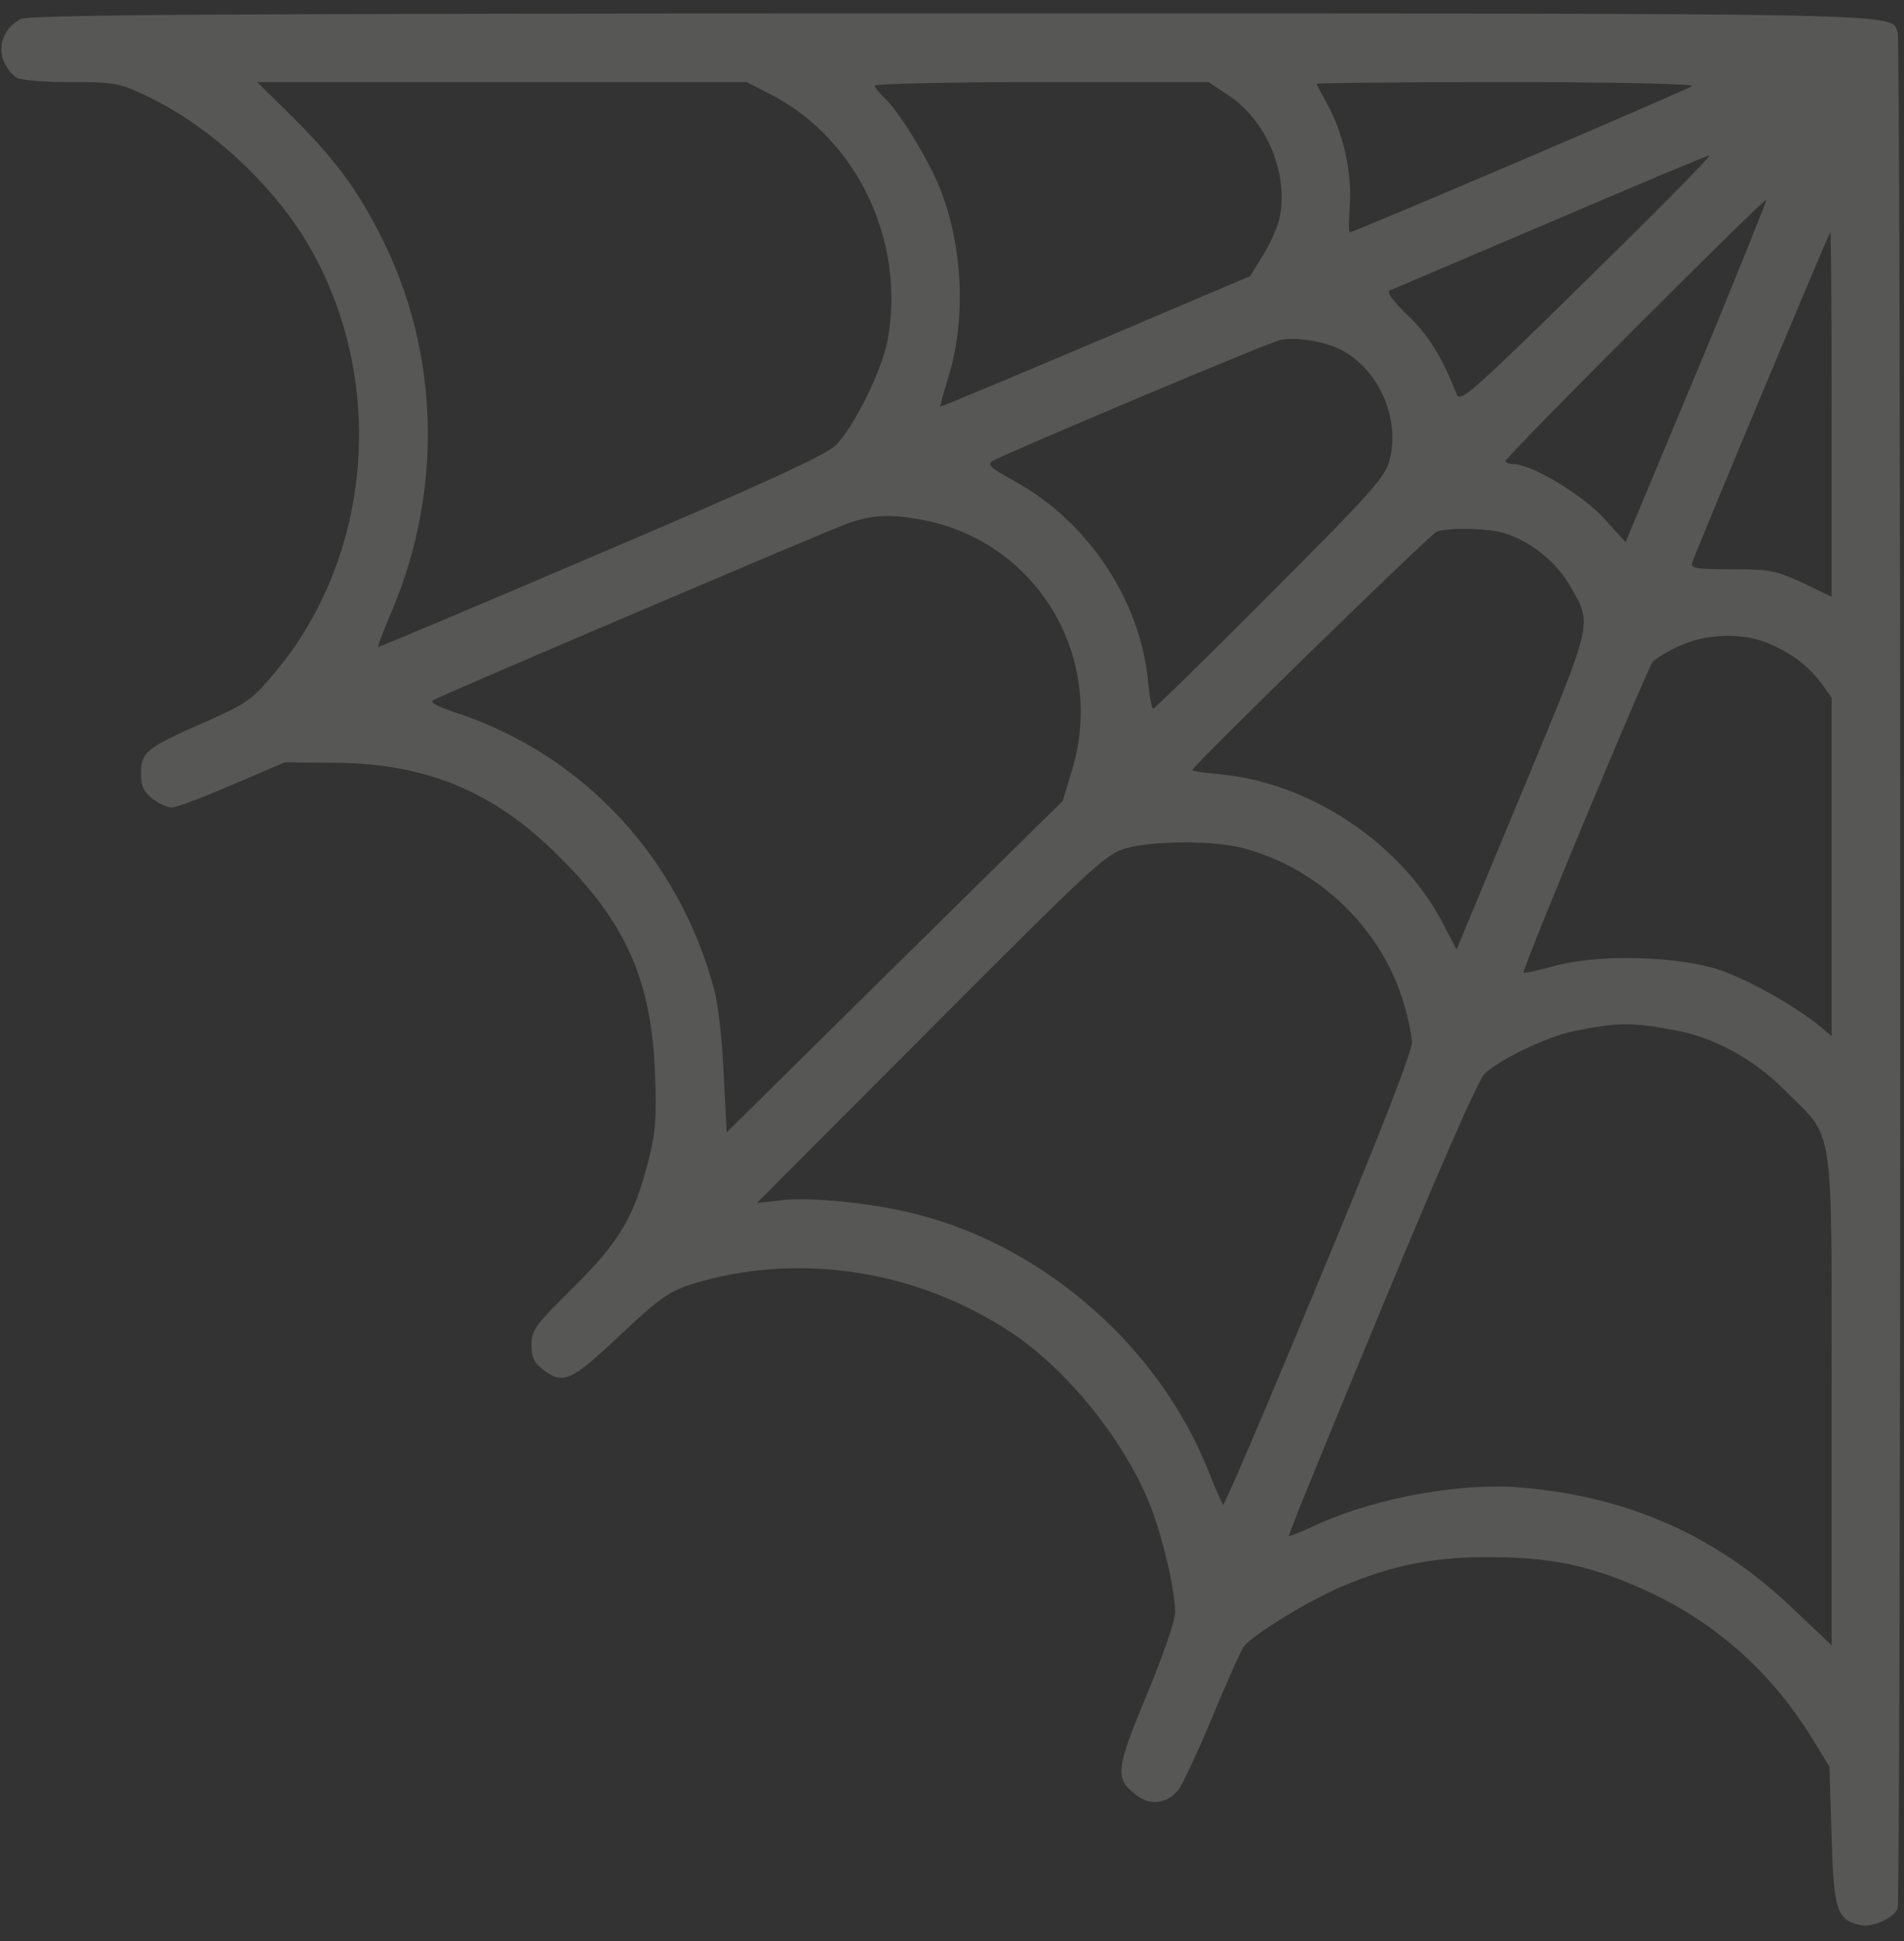 <svg width="104" height="106" viewBox="0 0 104 106" fill="none" xmlns="http://www.w3.org/2000/svg">
<rect x="0" y="0" width="104" height="106" fill="#333333" stroke="none"/>
<path d="M1.139 1.039C0.248 1.484 -0.15 2.469 0.201 3.336C0.365 3.711 0.694 4.133 0.928 4.25C1.162 4.39 2.475 4.484 3.881 4.484C6.295 4.484 6.506 4.531 8.053 5.258C11.498 6.922 14.897 10.062 16.842 13.367C21.131 20.703 20.381 30.359 14.99 36.758C13.748 38.234 13.49 38.422 11.1 39.476C8.006 40.836 7.701 41.07 7.701 42.242C7.701 42.922 7.842 43.226 8.311 43.601C8.662 43.883 9.131 44.094 9.389 44.094C9.647 44.094 11.123 43.531 12.694 42.851L15.553 41.633L18.248 41.656C23.287 41.679 27.014 43.226 30.553 46.789C34.209 50.422 35.592 53.562 35.779 58.648C35.873 61.133 35.803 61.883 35.381 63.523C34.608 66.5 33.811 67.836 31.279 70.344C29.24 72.359 29.029 72.641 29.029 73.437C29.029 74.094 29.17 74.422 29.639 74.773C30.74 75.641 31.186 75.453 33.858 72.922C36.061 70.859 36.529 70.531 37.842 70.109C43.608 68.351 50.053 69.336 55.256 72.781C58.397 74.867 61.561 78.875 62.897 82.391C63.576 84.219 64.186 86.867 64.186 88.062C64.186 88.508 63.506 90.476 62.615 92.609C60.904 96.734 60.881 97.133 62.123 98.07C62.85 98.609 63.74 98.492 64.35 97.766C64.561 97.508 65.404 95.726 66.225 93.758C67.022 91.812 67.819 90.055 67.959 89.891C68.522 89.211 71.545 87.383 73.303 86.633C76.162 85.437 78.412 84.992 81.647 85.039C85.045 85.062 87.248 85.601 90.319 87.055C93.951 88.812 96.881 91.484 99.037 95.023L99.928 96.476L100.045 100.25C100.162 104.351 100.326 104.82 101.592 105.125C102.248 105.289 103.444 104.75 103.654 104.211C103.842 103.695 103.842 2.305 103.654 1.789C103.233 0.687 105.6 0.734 51.951 0.734C11.944 0.734 1.608 0.805 1.139 1.039ZM42.248 5.234C46.865 7.695 49.467 13.226 48.483 18.57C48.178 20.234 46.608 23.398 45.623 24.336C45.061 24.875 41.733 26.398 32.779 30.219C26.147 33.054 20.686 35.351 20.662 35.328C20.615 35.304 20.967 34.391 21.436 33.289C24.201 26.726 23.99 19.226 20.873 13.039C19.584 10.437 18.342 8.75 16.115 6.523L14.053 4.484H27.436H40.795L42.248 5.234ZM67.139 5.234C69.154 6.594 70.326 9.336 69.928 11.726C69.858 12.242 69.436 13.203 69.037 13.859L68.287 15.078L59.85 18.664C55.209 20.633 51.389 22.226 51.365 22.203C51.342 22.18 51.529 21.476 51.787 20.656C52.772 17.492 52.608 13.508 51.365 10.344C50.709 8.68 49.069 6.031 48.295 5.328C48.014 5.07 47.779 4.789 47.779 4.672C47.779 4.578 51.881 4.484 56.897 4.484H66.014L67.139 5.234ZM92.428 4.695C92.217 4.883 73.959 12.687 73.725 12.687C73.654 12.687 73.678 12.031 73.725 11.211C73.865 9.5 73.373 7.25 72.506 5.703C72.178 5.117 71.92 4.625 71.92 4.578C71.92 4.531 76.584 4.484 82.279 4.484C88.069 4.484 92.545 4.578 92.428 4.695ZM86.686 15.265C80.334 21.5 79.748 22.015 79.561 21.523C78.764 19.484 78.014 18.289 76.889 17.211C76.022 16.367 75.717 15.945 75.928 15.851C76.115 15.781 80.053 14.094 84.694 12.125C89.334 10.133 93.248 8.492 93.365 8.492C93.506 8.492 90.483 11.539 86.686 15.265ZM93.014 19.508C91.045 24.195 89.311 28.39 89.123 28.812L88.795 29.609L87.6 28.297C86.428 27.008 83.639 25.344 82.678 25.344C82.42 25.344 82.233 25.273 82.233 25.18C82.233 24.945 96.365 10.812 96.483 10.906C96.506 10.953 94.959 14.82 93.014 19.508ZM100.045 22.625V32.586L98.475 31.836C97.022 31.156 96.67 31.086 94.584 31.086C92.662 31.086 92.334 31.039 92.428 30.734C92.756 29.797 99.904 12.687 99.975 12.687C100.022 12.687 100.045 17.164 100.045 22.625ZM73.256 19.109C75.319 20.164 76.49 22.883 75.904 25.109C75.67 26.047 74.92 26.89 69.389 32.422C65.944 35.891 63.061 38.703 62.99 38.703C62.92 38.703 62.779 38.023 62.709 37.203C62.287 32.797 59.451 28.508 55.467 26.305C54.037 25.508 53.873 25.367 54.248 25.156C55.42 24.547 69.319 18.687 69.928 18.57C70.772 18.383 72.365 18.64 73.256 19.109ZM50.381 28.39C56.686 29.586 60.436 35.937 58.537 42.125L58.045 43.742L48.858 52.789L39.694 61.836L39.529 58.648C39.459 56.891 39.225 54.828 39.014 54.054C37.092 46.836 31.842 41.211 24.951 38.937C23.897 38.586 23.451 38.351 23.662 38.234C24.295 37.883 45.108 29.023 46.256 28.601C47.615 28.109 48.6 28.062 50.381 28.39ZM82.256 29.14C83.662 29.609 85.022 30.711 85.748 31.976C86.99 34.133 87.084 33.734 83.147 43.226L79.561 51.851L78.764 50.328C76.49 46.039 71.569 42.758 66.694 42.289C65.826 42.219 65.123 42.101 65.123 42.054C65.123 41.844 78.084 29.211 78.459 29.047C79.069 28.789 81.389 28.836 82.256 29.14ZM96.717 35.187C97.983 35.75 98.779 36.383 99.506 37.344L100.045 38.094V47.328V56.586L99.295 55.953C97.936 54.875 95.522 53.516 93.951 52.976C91.725 52.226 87.459 52.086 85.045 52.719C84.084 52.976 83.264 53.164 83.217 53.117C83.1 53 89.967 36.523 90.272 36.148C90.436 35.961 91.092 35.562 91.725 35.281C93.225 34.578 95.287 34.531 96.717 35.187ZM67.912 46.32C72.084 47.422 75.529 50.773 76.701 54.875C76.912 55.578 77.1 56.492 77.123 56.891C77.147 57.383 75.529 61.554 72.037 69.945C69.225 76.742 66.858 82.25 66.811 82.18C66.764 82.133 66.365 81.242 65.967 80.234C63.295 73.625 57.272 68.258 50.358 66.383C48.037 65.75 44.498 65.351 42.74 65.539L41.334 65.703L50.85 56.164C59.709 47.281 60.412 46.625 61.514 46.32C63.061 45.898 66.342 45.898 67.912 46.32ZM91.701 56.304C93.717 56.703 95.826 57.875 97.49 59.539C100.233 62.281 100.045 60.969 100.045 76.461V89.844L97.865 87.781C93.787 83.891 88.959 81.734 83.17 81.242C79.889 80.937 75.178 81.781 71.99 83.234C71.147 83.633 70.42 83.914 70.397 83.891C70.35 83.844 72.623 78.289 75.436 71.516C78.647 63.758 80.733 59 81.084 58.648C81.904 57.851 84.506 56.609 85.983 56.304C88.444 55.812 89.17 55.812 91.701 56.304Z" fill="#FBFAF4" fill-opacity="0.18"/>
</svg>
